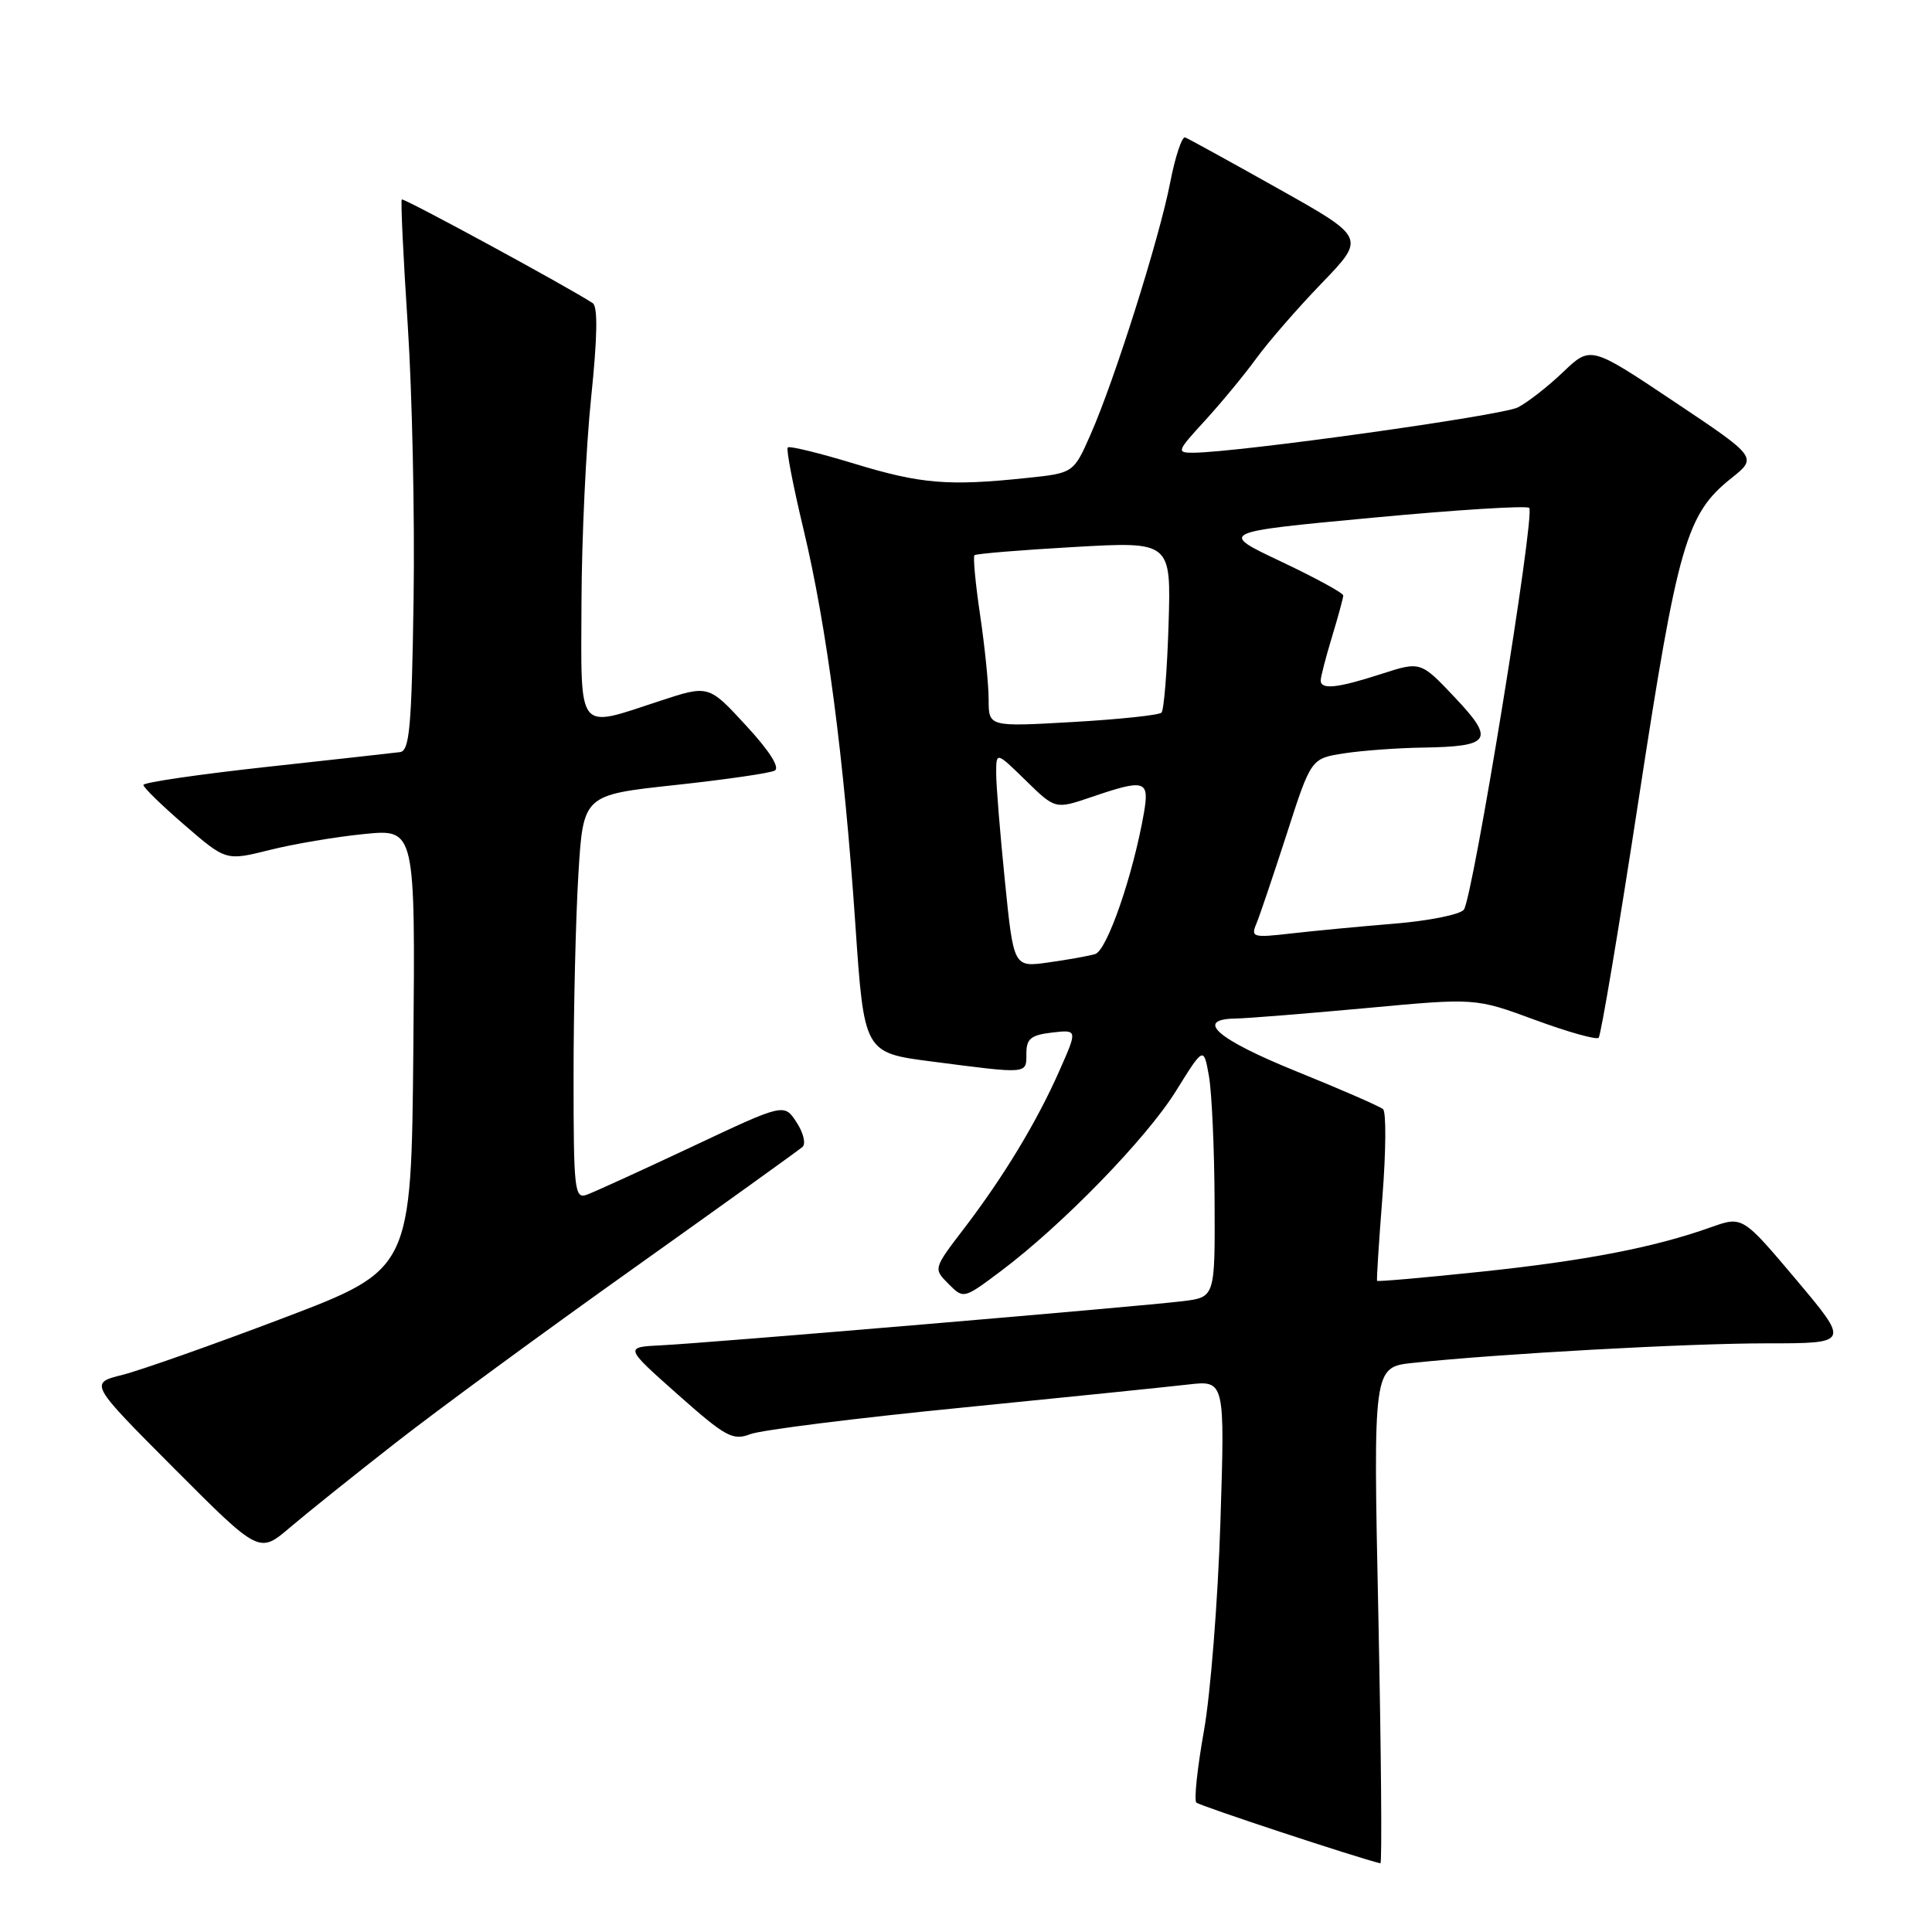<?xml version="1.0" encoding="UTF-8" standalone="no"?>
<!DOCTYPE svg PUBLIC "-//W3C//DTD SVG 1.1//EN" "http://www.w3.org/Graphics/SVG/1.1/DTD/svg11.dtd" >
<svg xmlns="http://www.w3.org/2000/svg" xmlns:xlink="http://www.w3.org/1999/xlink" version="1.1" viewBox="0 0 256 256">
 <g >
 <path fill="currentColor"
d=" M 182.64 214.07 C 181.95 181.15 181.95 181.15 187.23 180.59 C 198.64 179.38 223.60 178.00 234.07 178.00 C 245.10 178.00 245.10 178.00 238.00 169.56 C 230.89 161.13 230.89 161.13 226.70 162.62 C 219.20 165.29 210.13 167.05 196.24 168.51 C 188.75 169.30 182.55 169.84 182.47 169.72 C 182.39 169.60 182.71 164.58 183.18 158.56 C 183.65 152.55 183.69 147.33 183.26 146.97 C 182.84 146.60 177.66 144.34 171.75 141.95 C 161.24 137.69 158.21 135.04 163.75 134.96 C 165.26 134.94 173.02 134.31 181.00 133.58 C 195.50 132.23 195.50 132.23 203.39 135.14 C 207.73 136.74 211.53 137.81 211.83 137.51 C 212.13 137.21 214.53 122.91 217.16 105.73 C 222.32 72.07 223.46 68.11 229.39 63.38 C 232.88 60.60 232.88 60.60 221.82 53.21 C 210.77 45.82 210.77 45.82 207.13 49.29 C 205.14 51.20 202.43 53.31 201.13 53.98 C 199.01 55.07 164.05 59.95 158.12 59.99 C 155.86 60.00 155.94 59.79 159.65 55.75 C 161.79 53.41 164.86 49.70 166.46 47.50 C 168.06 45.30 171.97 40.80 175.16 37.50 C 180.95 31.49 180.95 31.49 169.38 25.00 C 163.01 21.42 157.46 18.37 157.04 18.21 C 156.62 18.05 155.72 20.75 155.05 24.21 C 153.60 31.66 147.68 50.39 144.50 57.59 C 142.25 62.69 142.25 62.69 135.98 63.34 C 125.63 64.43 122.00 64.12 113.20 61.44 C 108.58 60.03 104.61 59.06 104.38 59.29 C 104.15 59.51 105.09 64.38 106.46 70.10 C 109.55 83.01 111.83 100.37 113.34 122.50 C 114.50 139.50 114.50 139.50 123.50 140.66 C 136.31 142.32 136.00 142.35 136.00 139.61 C 136.00 137.64 136.59 137.15 139.39 136.82 C 142.79 136.43 142.79 136.43 140.37 141.89 C 137.37 148.68 133.00 155.90 127.72 162.81 C 123.67 168.11 123.67 168.11 125.68 170.12 C 127.68 172.13 127.68 172.13 132.59 168.45 C 140.72 162.36 151.90 150.87 155.81 144.58 C 159.49 138.66 159.49 138.66 160.19 142.58 C 160.57 144.74 160.91 152.21 160.94 159.19 C 161.00 171.88 161.00 171.88 156.75 172.41 C 151.11 173.11 93.85 177.96 87.62 178.26 C 82.74 178.50 82.74 178.50 89.79 184.76 C 96.16 190.41 97.09 190.92 99.43 190.03 C 100.85 189.49 113.38 187.91 127.26 186.54 C 141.14 185.16 154.71 183.77 157.40 183.46 C 162.31 182.89 162.31 182.89 161.71 201.70 C 161.38 212.04 160.40 224.50 159.52 229.39 C 158.65 234.28 158.20 238.53 158.52 238.85 C 158.94 239.27 179.89 246.19 182.91 246.90 C 183.14 246.96 183.01 232.18 182.64 214.07 Z  M 52.50 191.12 C 58.00 186.82 72.17 176.43 84.00 168.02 C 95.83 159.60 105.88 152.38 106.34 151.97 C 106.81 151.55 106.45 150.08 105.54 148.70 C 103.90 146.19 103.90 146.19 91.70 151.94 C 84.99 155.10 78.71 157.96 77.75 158.31 C 76.13 158.89 76.00 157.73 76.00 142.62 C 76.00 133.65 76.29 121.59 76.64 115.83 C 77.28 105.34 77.28 105.34 89.39 104.03 C 96.05 103.31 102.02 102.45 102.65 102.11 C 103.38 101.73 101.96 99.49 98.85 96.13 C 93.90 90.75 93.90 90.75 87.43 92.88 C 76.33 96.52 76.99 97.36 77.05 79.75 C 77.08 71.36 77.65 59.18 78.33 52.67 C 79.16 44.67 79.23 40.63 78.54 40.17 C 75.34 38.06 53.48 26.19 53.24 26.43 C 53.08 26.59 53.44 34.09 54.03 43.11 C 54.62 52.12 54.97 68.49 54.80 79.49 C 54.55 96.35 54.27 99.50 53.00 99.66 C 52.17 99.77 44.19 100.65 35.25 101.63 C 26.31 102.61 19.00 103.68 19.00 104.01 C 19.00 104.35 21.46 106.74 24.47 109.34 C 29.95 114.07 29.95 114.07 35.72 112.63 C 38.90 111.83 44.54 110.88 48.27 110.51 C 55.03 109.84 55.03 109.84 54.77 139.02 C 54.50 168.20 54.50 168.20 37.59 174.63 C 28.29 178.16 18.69 181.55 16.25 182.17 C 11.82 183.28 11.82 183.28 23.08 194.58 C 34.35 205.88 34.35 205.88 38.42 202.40 C 40.67 200.49 47.00 195.41 52.50 191.12 Z  M 133.16 116.78 C 132.52 110.51 132.00 104.08 132.00 102.49 C 132.00 99.59 132.00 99.59 135.92 103.42 C 139.83 107.24 139.83 107.24 144.60 105.62 C 151.76 103.18 152.33 103.36 151.57 107.75 C 150.12 116.03 146.68 125.96 145.11 126.42 C 144.23 126.68 141.43 127.18 138.91 127.53 C 134.31 128.18 134.31 128.18 133.16 116.78 Z  M 166.47 122.41 C 166.91 121.36 168.72 116.00 170.50 110.50 C 173.72 100.50 173.72 100.50 178.11 99.82 C 180.53 99.45 185.20 99.11 188.50 99.06 C 197.58 98.92 198.12 98.07 192.77 92.41 C 188.24 87.62 188.24 87.62 183.01 89.31 C 177.20 91.19 175.00 91.42 175.00 90.16 C 175.00 89.70 175.67 87.11 176.49 84.41 C 177.31 81.71 177.98 79.23 177.99 78.91 C 178.00 78.58 174.29 76.56 169.75 74.41 C 161.50 70.51 161.50 70.51 181.77 68.61 C 192.92 67.56 202.31 66.97 202.63 67.30 C 203.45 68.12 195.15 119.11 193.96 120.55 C 193.43 121.19 189.28 122.02 184.75 122.39 C 180.21 122.76 174.06 123.35 171.08 123.69 C 166.03 124.27 165.72 124.19 166.47 122.41 Z  M 131.00 92.69 C 131.00 90.71 130.49 85.67 129.87 81.50 C 129.25 77.33 128.92 73.76 129.12 73.57 C 129.33 73.37 135.28 72.88 142.34 72.48 C 155.18 71.75 155.18 71.75 154.84 82.79 C 154.65 88.87 154.23 94.11 153.90 94.43 C 153.57 94.76 148.29 95.32 142.15 95.67 C 131.00 96.31 131.00 96.31 131.00 92.69 Z "/>
</g>
</svg>